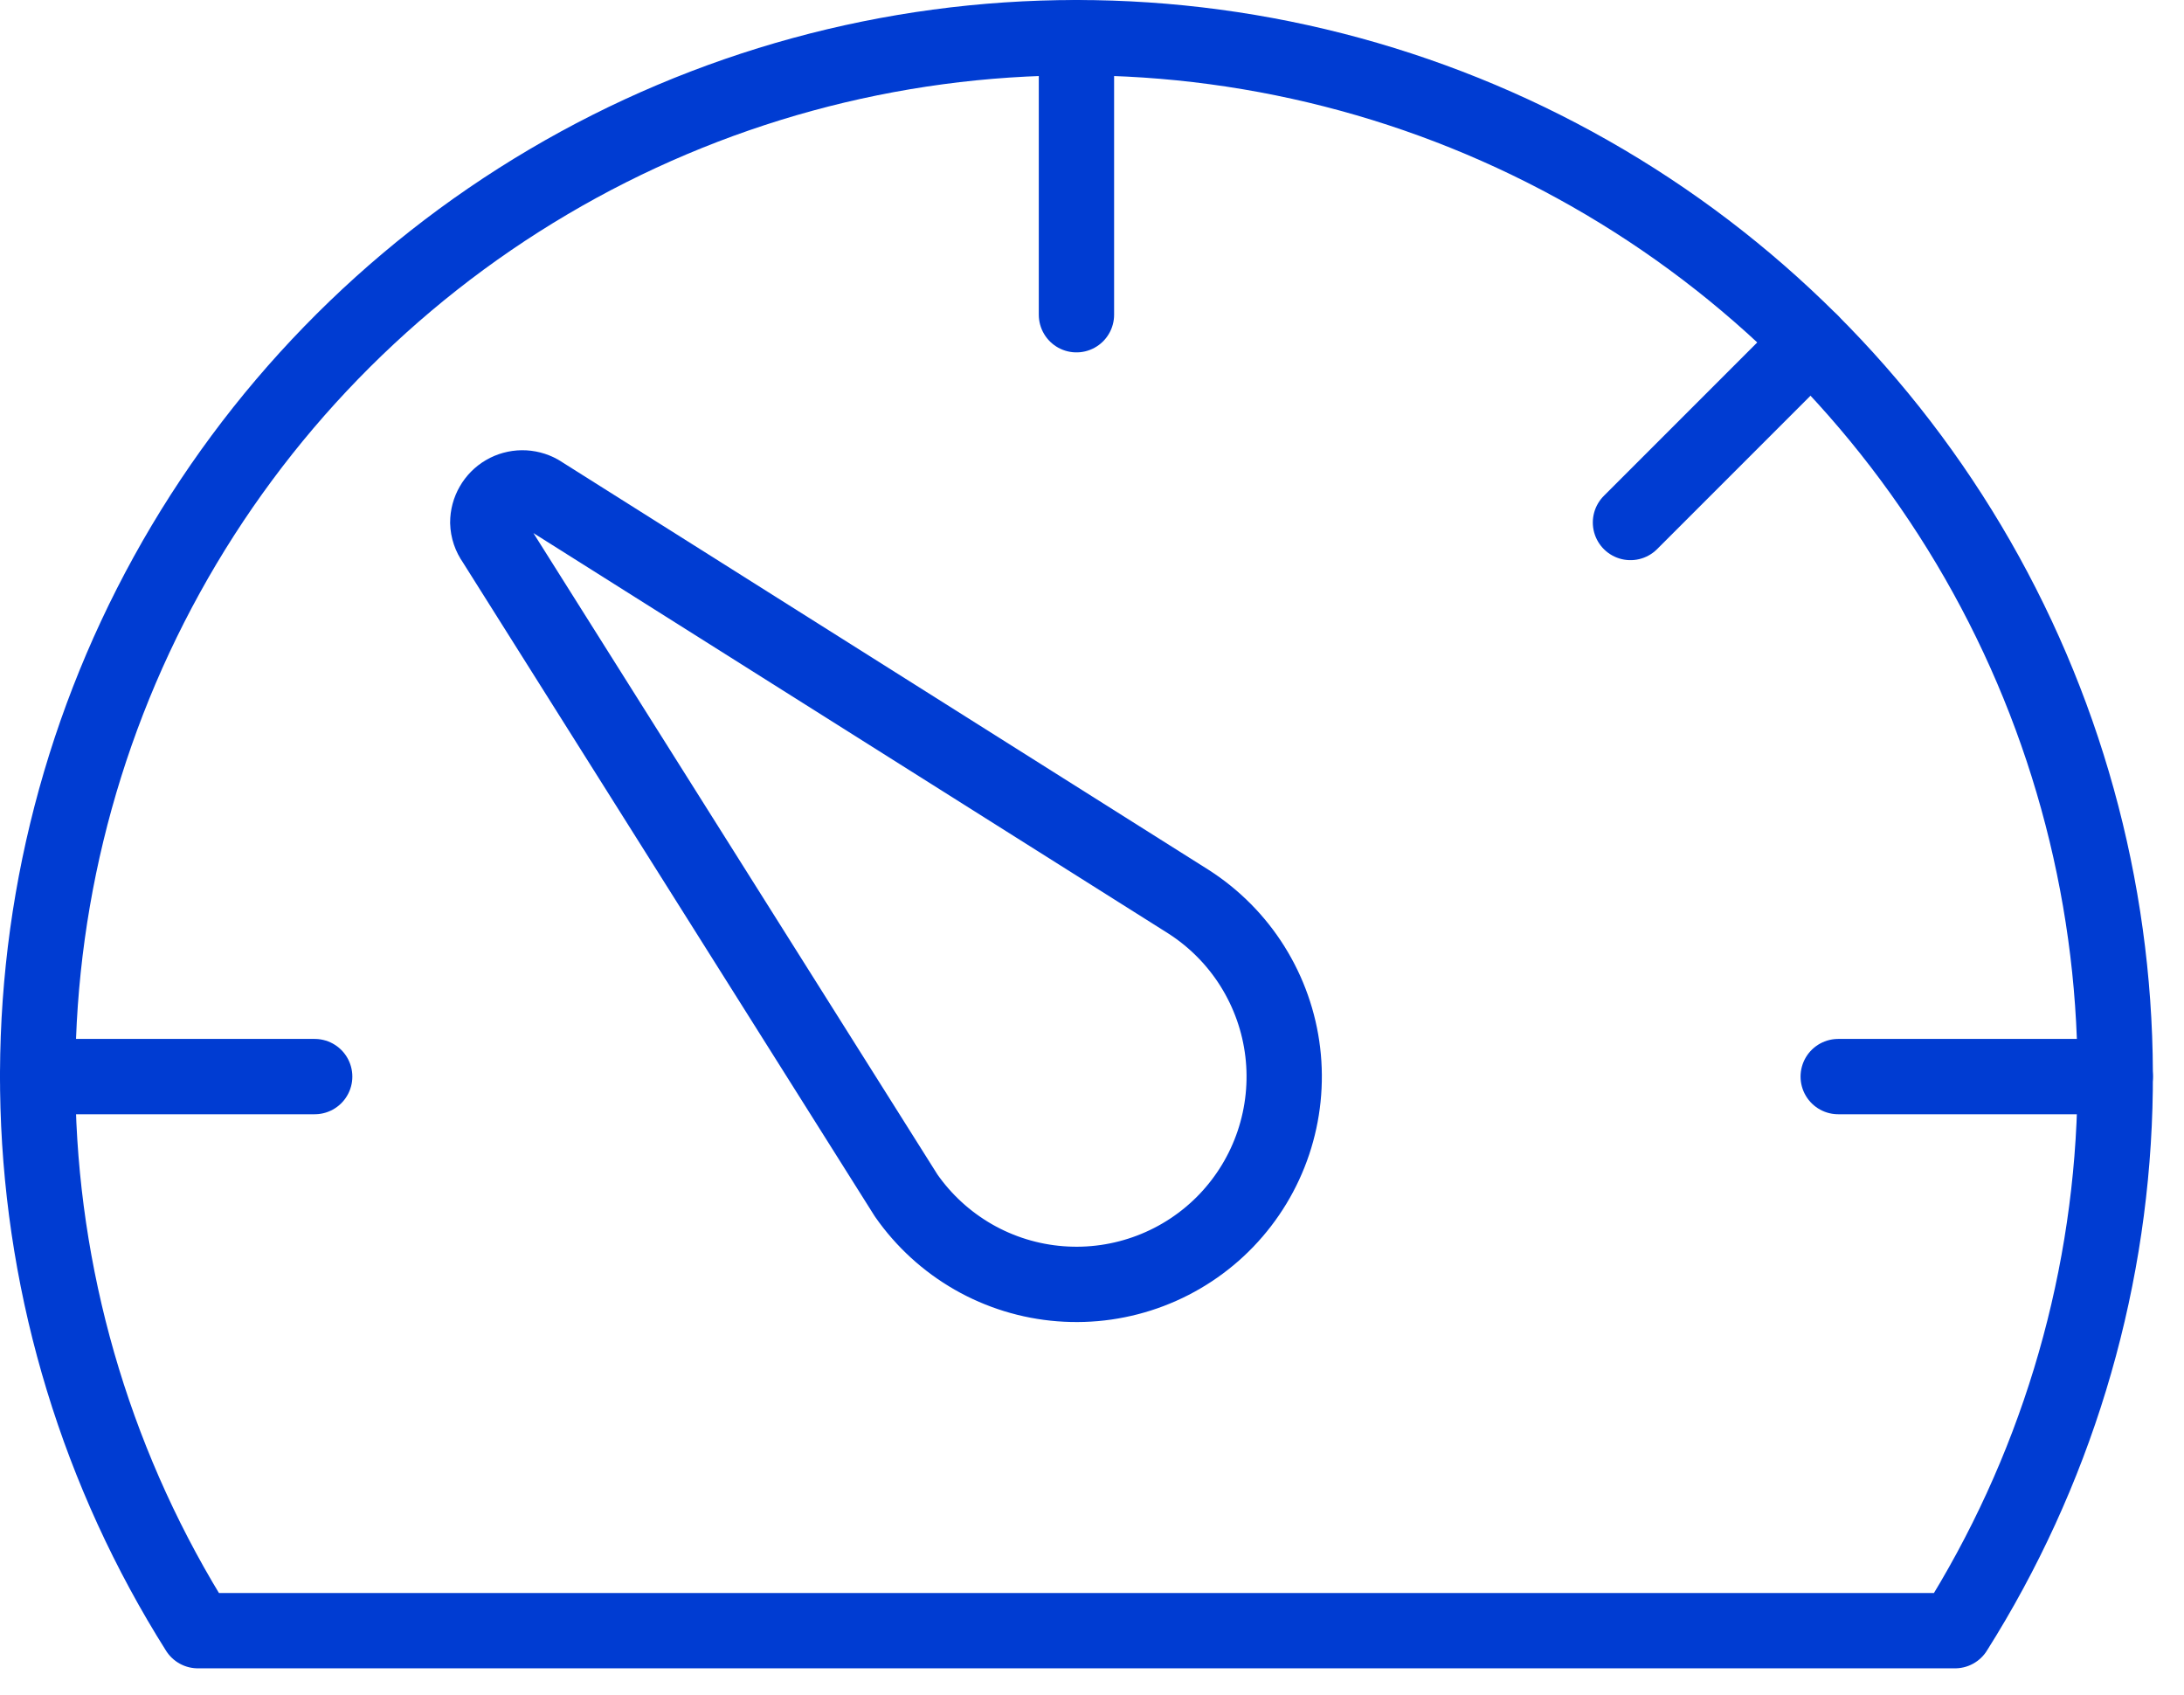 <svg width="58" height="45" viewBox="0 0 58 45" fill="none" xmlns="http://www.w3.org/2000/svg">
<path d="M43.3 13.874L48.094 9.08M1 28.587H8.357H1ZM28.587 1V8.357V1ZM48.817 28.587H56.174H48.817Z" stroke="#003cd2" stroke-width="2" stroke-miterlimit="10" stroke-linecap="round" stroke-linejoin="round"/>
<path d="M13.123 14.376C13.018 14.229 12.959 14.055 12.954 13.875C12.954 13.715 12.996 13.557 13.076 13.418C13.156 13.278 13.27 13.162 13.409 13.081C13.547 13 13.704 12.957 13.865 12.955C14.025 12.954 14.183 12.994 14.323 13.072L31.561 23.942C32.248 24.382 32.829 24.968 33.262 25.659C33.695 26.351 33.97 27.129 34.066 27.939C34.162 28.749 34.077 29.57 33.818 30.343C33.559 31.116 33.131 31.822 32.566 32.411C32.001 32.999 31.313 33.454 30.55 33.744C29.788 34.034 28.971 34.152 28.158 34.088C27.345 34.025 26.556 33.782 25.849 33.377C25.141 32.971 24.532 32.414 24.065 31.745L13.123 14.376Z" stroke="#003cd2" stroke-width="2" stroke-miterlimit="10" stroke-linecap="round" stroke-linejoin="round"/>
<path d="M51.918 43.3C54.551 39.128 56.017 34.325 56.162 29.394C56.307 24.463 55.127 19.583 52.744 15.262C50.361 10.942 46.863 7.34 42.614 4.832C38.365 2.323 33.521 1 28.587 1C23.653 1 18.808 2.323 14.56 4.832C10.311 7.34 6.813 10.942 4.43 15.262C2.047 19.583 0.867 24.463 1.012 29.394C1.157 34.325 2.623 39.128 5.256 43.3H51.918Z" stroke="#003cd2" stroke-width="2" stroke-miterlimit="10" stroke-linecap="round" stroke-linejoin="round"/>
</svg>
